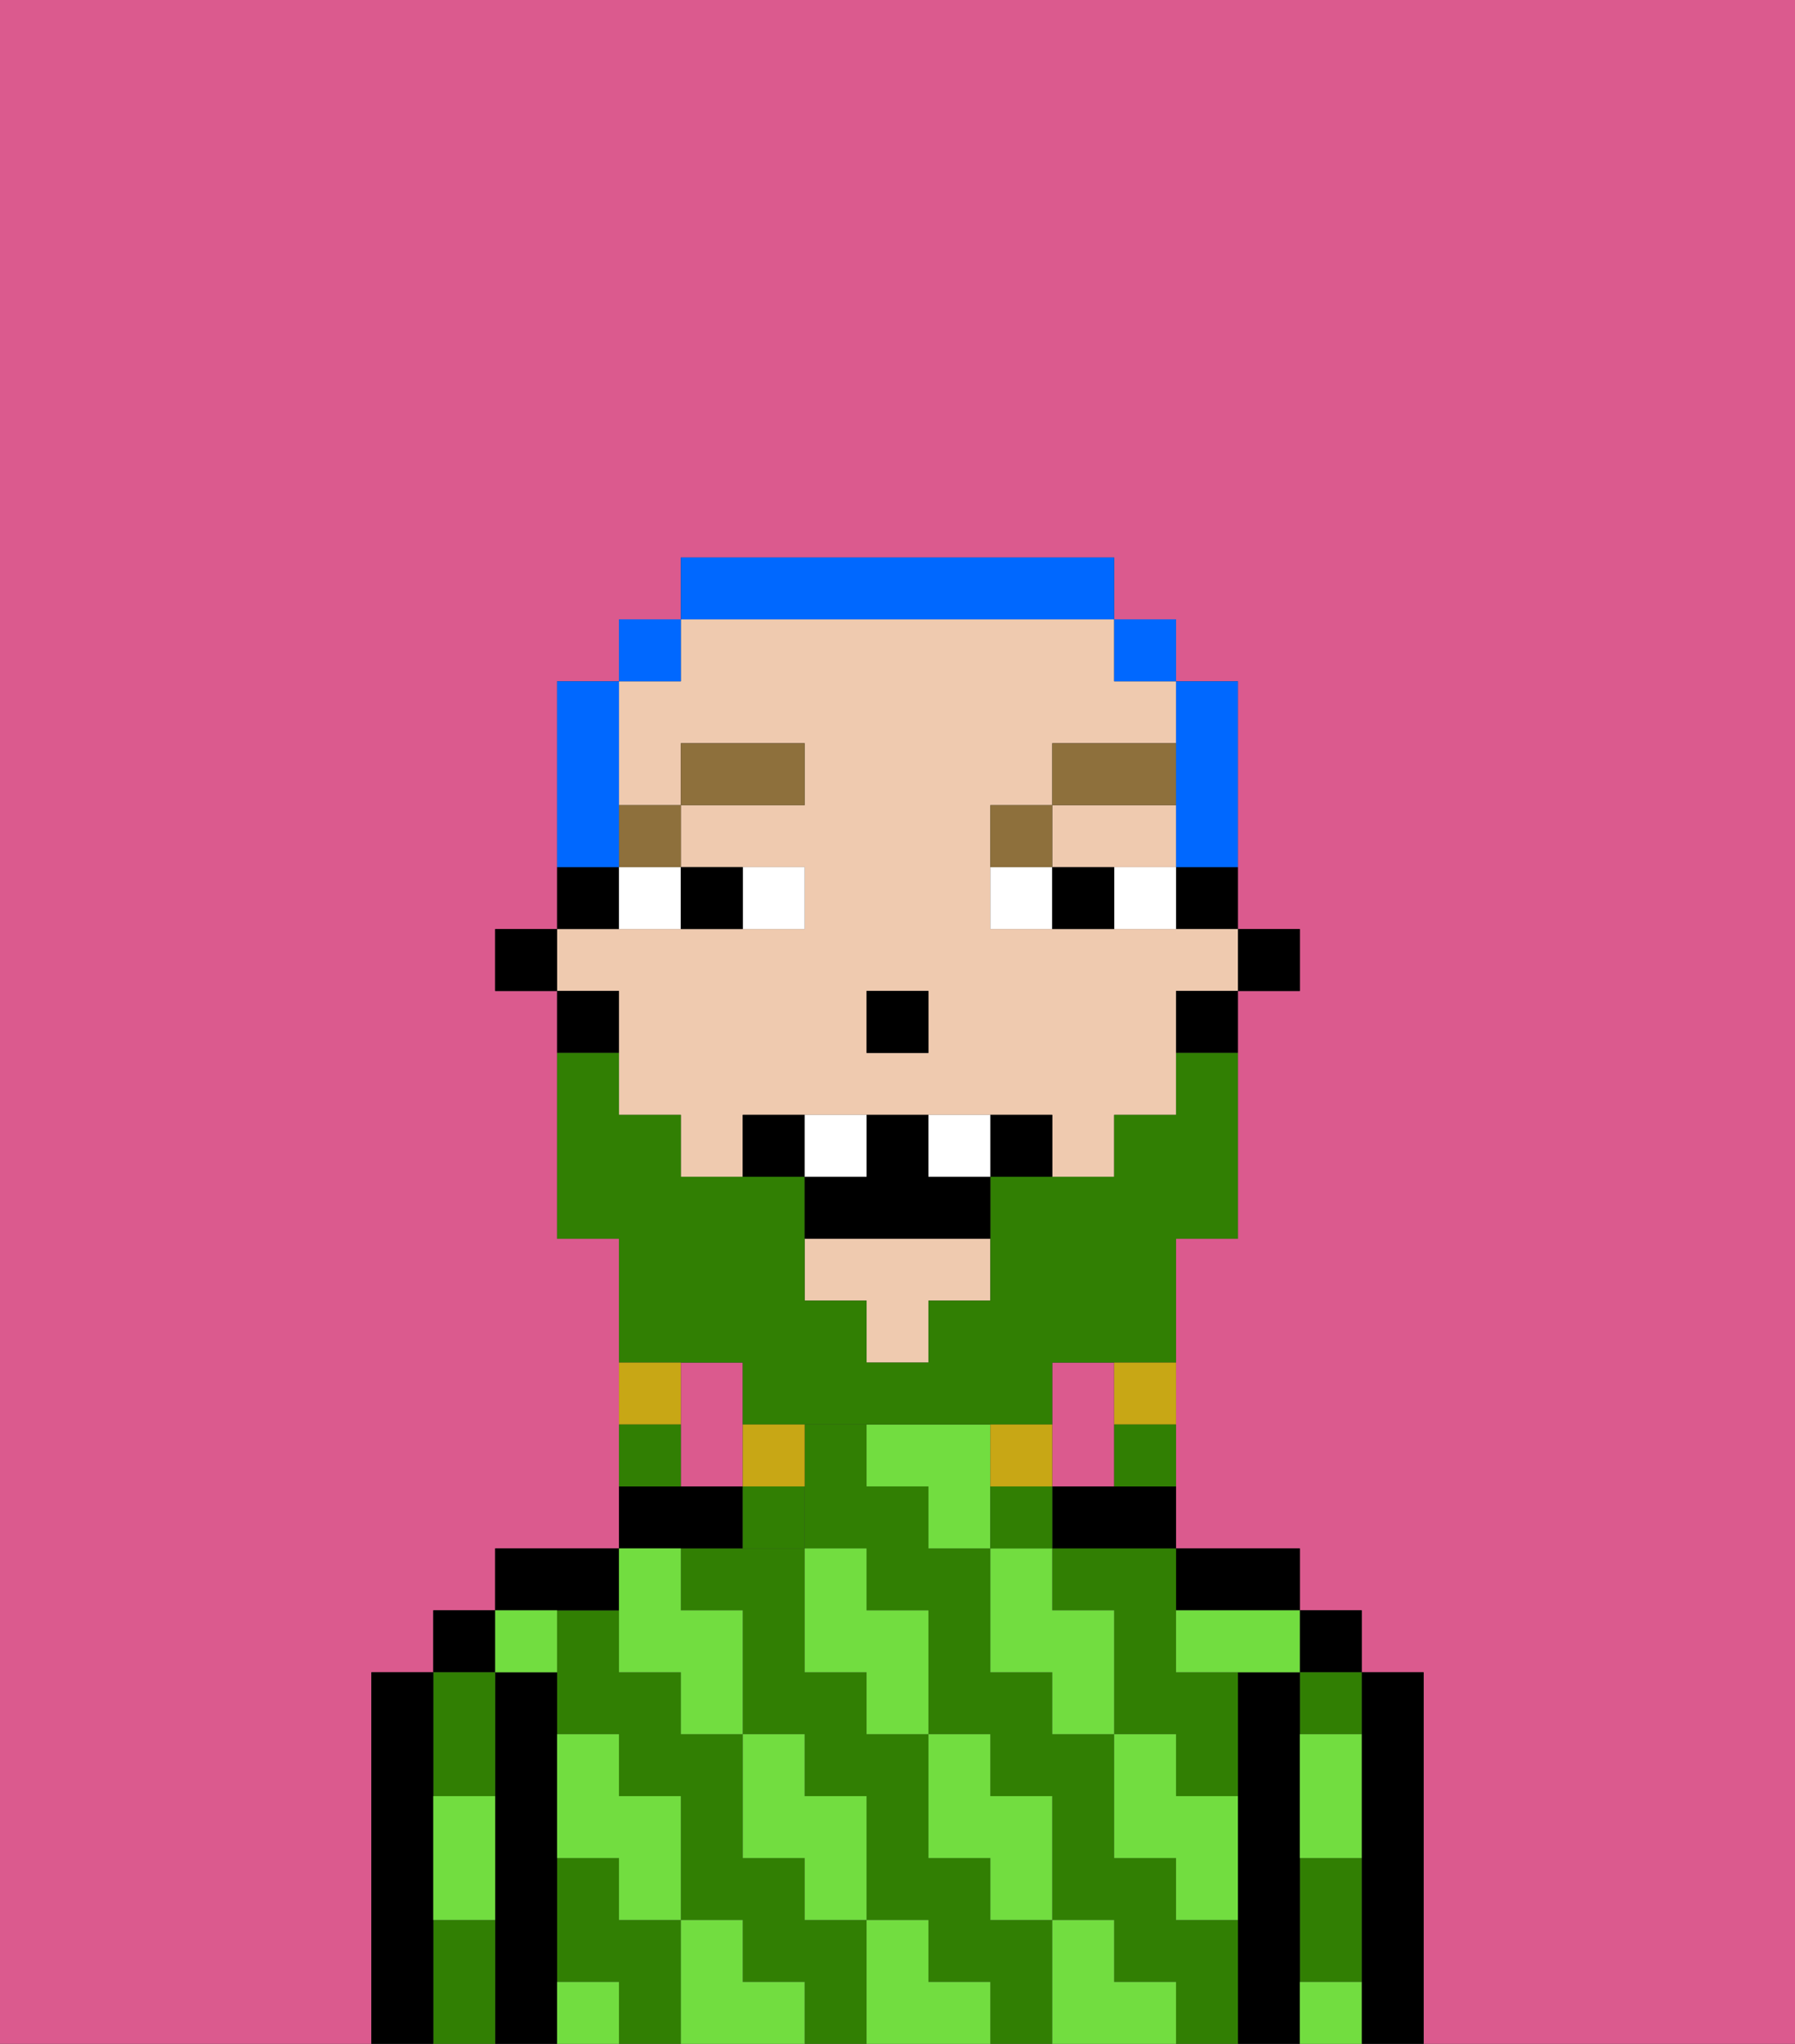 <svg xmlns="http://www.w3.org/2000/svg" viewBox="0 0 29 33"><rect x="0" y="0" width="29" height="33" fill="#333333" stroke="none"/><defs><style>polygon,rect,path{shape-rendering:crispedges;}.ka33-1{fill:#db5a8e;}.ka33-2{fill:#000000;}.ka33-3{fill:#317f03;}.ka33-4{fill:#72dd40;}.ka33-5{fill:#efcaaf;}.ka33-6{fill:#ffffff;}.ka33-7{fill:#8e703c;}.ka33-8{fill:#317f03;}.ka33-9{fill:#c8a715;}.ka33-10{fill:#0068ff;}</style></defs><path class="ka33-1" d="M0,33H6V27H7V26H8V25h2V20H9V16H8V15H9V11h1V10h1V9h7v1h1v1h1v4h1v1H20v4H19v5h2v1h1v1h1v6h6V0H0Z"/><path class="ka33-1" d="M18,24V22H17v2Z"/><path class="ka33-1" d="M12,22H11v2h1V22Z"/><path class="ka33-2" d="M23,27H22v6h1V27Z"/><rect class="ka33-2" x="21" y="26" width="1" height="1"/><path class="ka33-3" d="M21,31v1h1V30H21Z"/><path class="ka33-3" d="M21,28h1V27H21Z"/><path class="ka33-2" d="M21,31V27H20v6h1V31Z"/><path class="ka33-2" d="M20,26h1V25H19v1Z"/><path class="ka33-3" d="M13,31V30H12V28H11V27H10V26H9v2h1v1h1v2h1v1h1v1h1V31Z"/><path class="ka33-3" d="M10,31V30H9v2h1v1h1V31Z"/><path class="ka33-3" d="M16,31V30H15V28H14V27H13V25H11v1h1v2h1v1h1v2h1v1h1v1h1V31Z"/><path class="ka33-3" d="M19,31V30H18V28H17V27H16V25H15V24H14V23H13v2h1v1h1v2h1v1h1v2h1v1h1v1h1V31Z"/><path class="ka33-3" d="M17,26h1v2h1v1h1V27H19V25H17Z"/><path class="ka33-2" d="M17,24v1h2V24H17Z"/><path class="ka33-2" d="M12,25V24H10v1h2Z"/><path class="ka33-2" d="M10,26V25H8v1h2Z"/><path class="ka33-2" d="M9,31V27H8v6H9V31Z"/><rect class="ka33-2" x="7" y="26" width="1" height="1"/><path class="ka33-3" d="M7,31v2H8V31Z"/><path class="ka33-3" d="M8,29V27H7v2Z"/><path class="ka33-2" d="M7,30V27H6v6H7V30Z"/><path class="ka33-4" d="M21,29v1h1V28H21Z"/><path class="ka33-4" d="M21,32v1h1V32Z"/><path class="ka33-4" d="M19,26v1h2V26H19Z"/><path class="ka33-4" d="M19,28H18v2h1v1h1V29H19Z"/><path class="ka33-4" d="M17,26V25H16v2h1v1h1V26Z"/><path class="ka33-4" d="M18,32V31H17v2h2V32Z"/><path class="ka33-4" d="M16,30v1h1V29H16V28H15v2Z"/><path class="ka33-4" d="M16,23H14v1h1v1h1V23Z"/><path class="ka33-4" d="M14,27v1h1V26H14V25H13v2Z"/><path class="ka33-4" d="M15,32V31H14v2h2V32Z"/><path class="ka33-4" d="M13,30v1h1V29H13V28H12v2Z"/><path class="ka33-4" d="M10,27h1v1h1V26H11V25H10v2Z"/><path class="ka33-4" d="M12,32V31H11v2h2V32Z"/><path class="ka33-4" d="M10,30v1h1V29H10V28H9v2Z"/><path class="ka33-4" d="M9,32v1h1V32Z"/><path class="ka33-4" d="M9,27V26H8v1Z"/><path class="ka33-4" d="M7,30v1H8V29H7Z"/><rect class="ka33-2" x="20" y="15" width="1" height="1"/><path class="ka33-2" d="M19,15h1V14H19Z"/><polygon class="ka33-5" points="13 21 14 21 14 22 15 22 15 21 16 21 16 20 13 20 13 21"/><path class="ka33-5" d="M10,17v1h1v1h1V18h5v1h1V18h1V16h1V15H16V13h1V12h2V11H18V10H11v1H10v2h1V12h2v1H11v1h2v1H9v1h1Zm4-1h1v1H14Z"/><polygon class="ka33-5" points="18 14 19 14 19 13 17 13 17 14 18 14"/><path class="ka33-2" d="M19,17h1V16H19Z"/><path class="ka33-2" d="M10,14H9v1h1Z"/><path class="ka33-2" d="M10,16H9v1h1Z"/><rect class="ka33-2" x="8" y="15" width="1" height="1"/><rect class="ka33-2" x="14" y="16" width="1" height="1"/><path class="ka33-6" d="M13,15V14H12v1Z"/><path class="ka33-6" d="M10,15h1V14H10Z"/><path class="ka33-6" d="M18,14v1h1V14Z"/><path class="ka33-6" d="M16,14v1h1V14Z"/><path class="ka33-2" d="M12,15V14H11v1Z"/><path class="ka33-2" d="M17,14v1h1V14Z"/><rect class="ka33-7" x="10" y="13" width="1" height="1"/><rect class="ka33-7" x="11" y="12" width="2" height="1"/><path class="ka33-7" d="M17,13H16v1h1Z"/><rect class="ka33-7" x="17" y="12" width="2" height="1"/><path class="ka33-8" d="M12,22v1h5V22h2V20h1V17H19v1H18v1H16v2H15v1H14V21H13V19H11V18H10V17H9v3h1v2h2Z"/><path class="ka33-9" d="M18,23h1V22H18Z"/><path class="ka33-8" d="M18,24h1V23H18Z"/><path class="ka33-9" d="M17,24V23H16v1Z"/><path class="ka33-8" d="M17,24H16v1h1Z"/><path class="ka33-9" d="M12,24h1V23H12Z"/><path class="ka33-8" d="M12,25h1V24H12Z"/><path class="ka33-9" d="M11,22H10v1h1Z"/><path class="ka33-8" d="M11,23H10v1h1Z"/><path class="ka33-2" d="M12,18v1h1V18Z"/><path class="ka33-2" d="M16,18v1h1V18Z"/><path class="ka33-2" d="M15,18H14v1H13v1h3V19H15Z"/><path class="ka33-6" d="M14,18H13v1h1Z"/><path class="ka33-6" d="M15,18v1h1V18Z"/><path class="ka33-10" d="M19,13v1h1V11H19v2Z"/><rect class="ka33-10" x="18" y="10" width="1" height="1"/><path class="ka33-10" d="M18,10V9H11v1h7Z"/><rect class="ka33-10" x="10" y="10" width="1" height="1"/><path class="ka33-10" d="M10,13V11H9v3h1Z"/></svg>